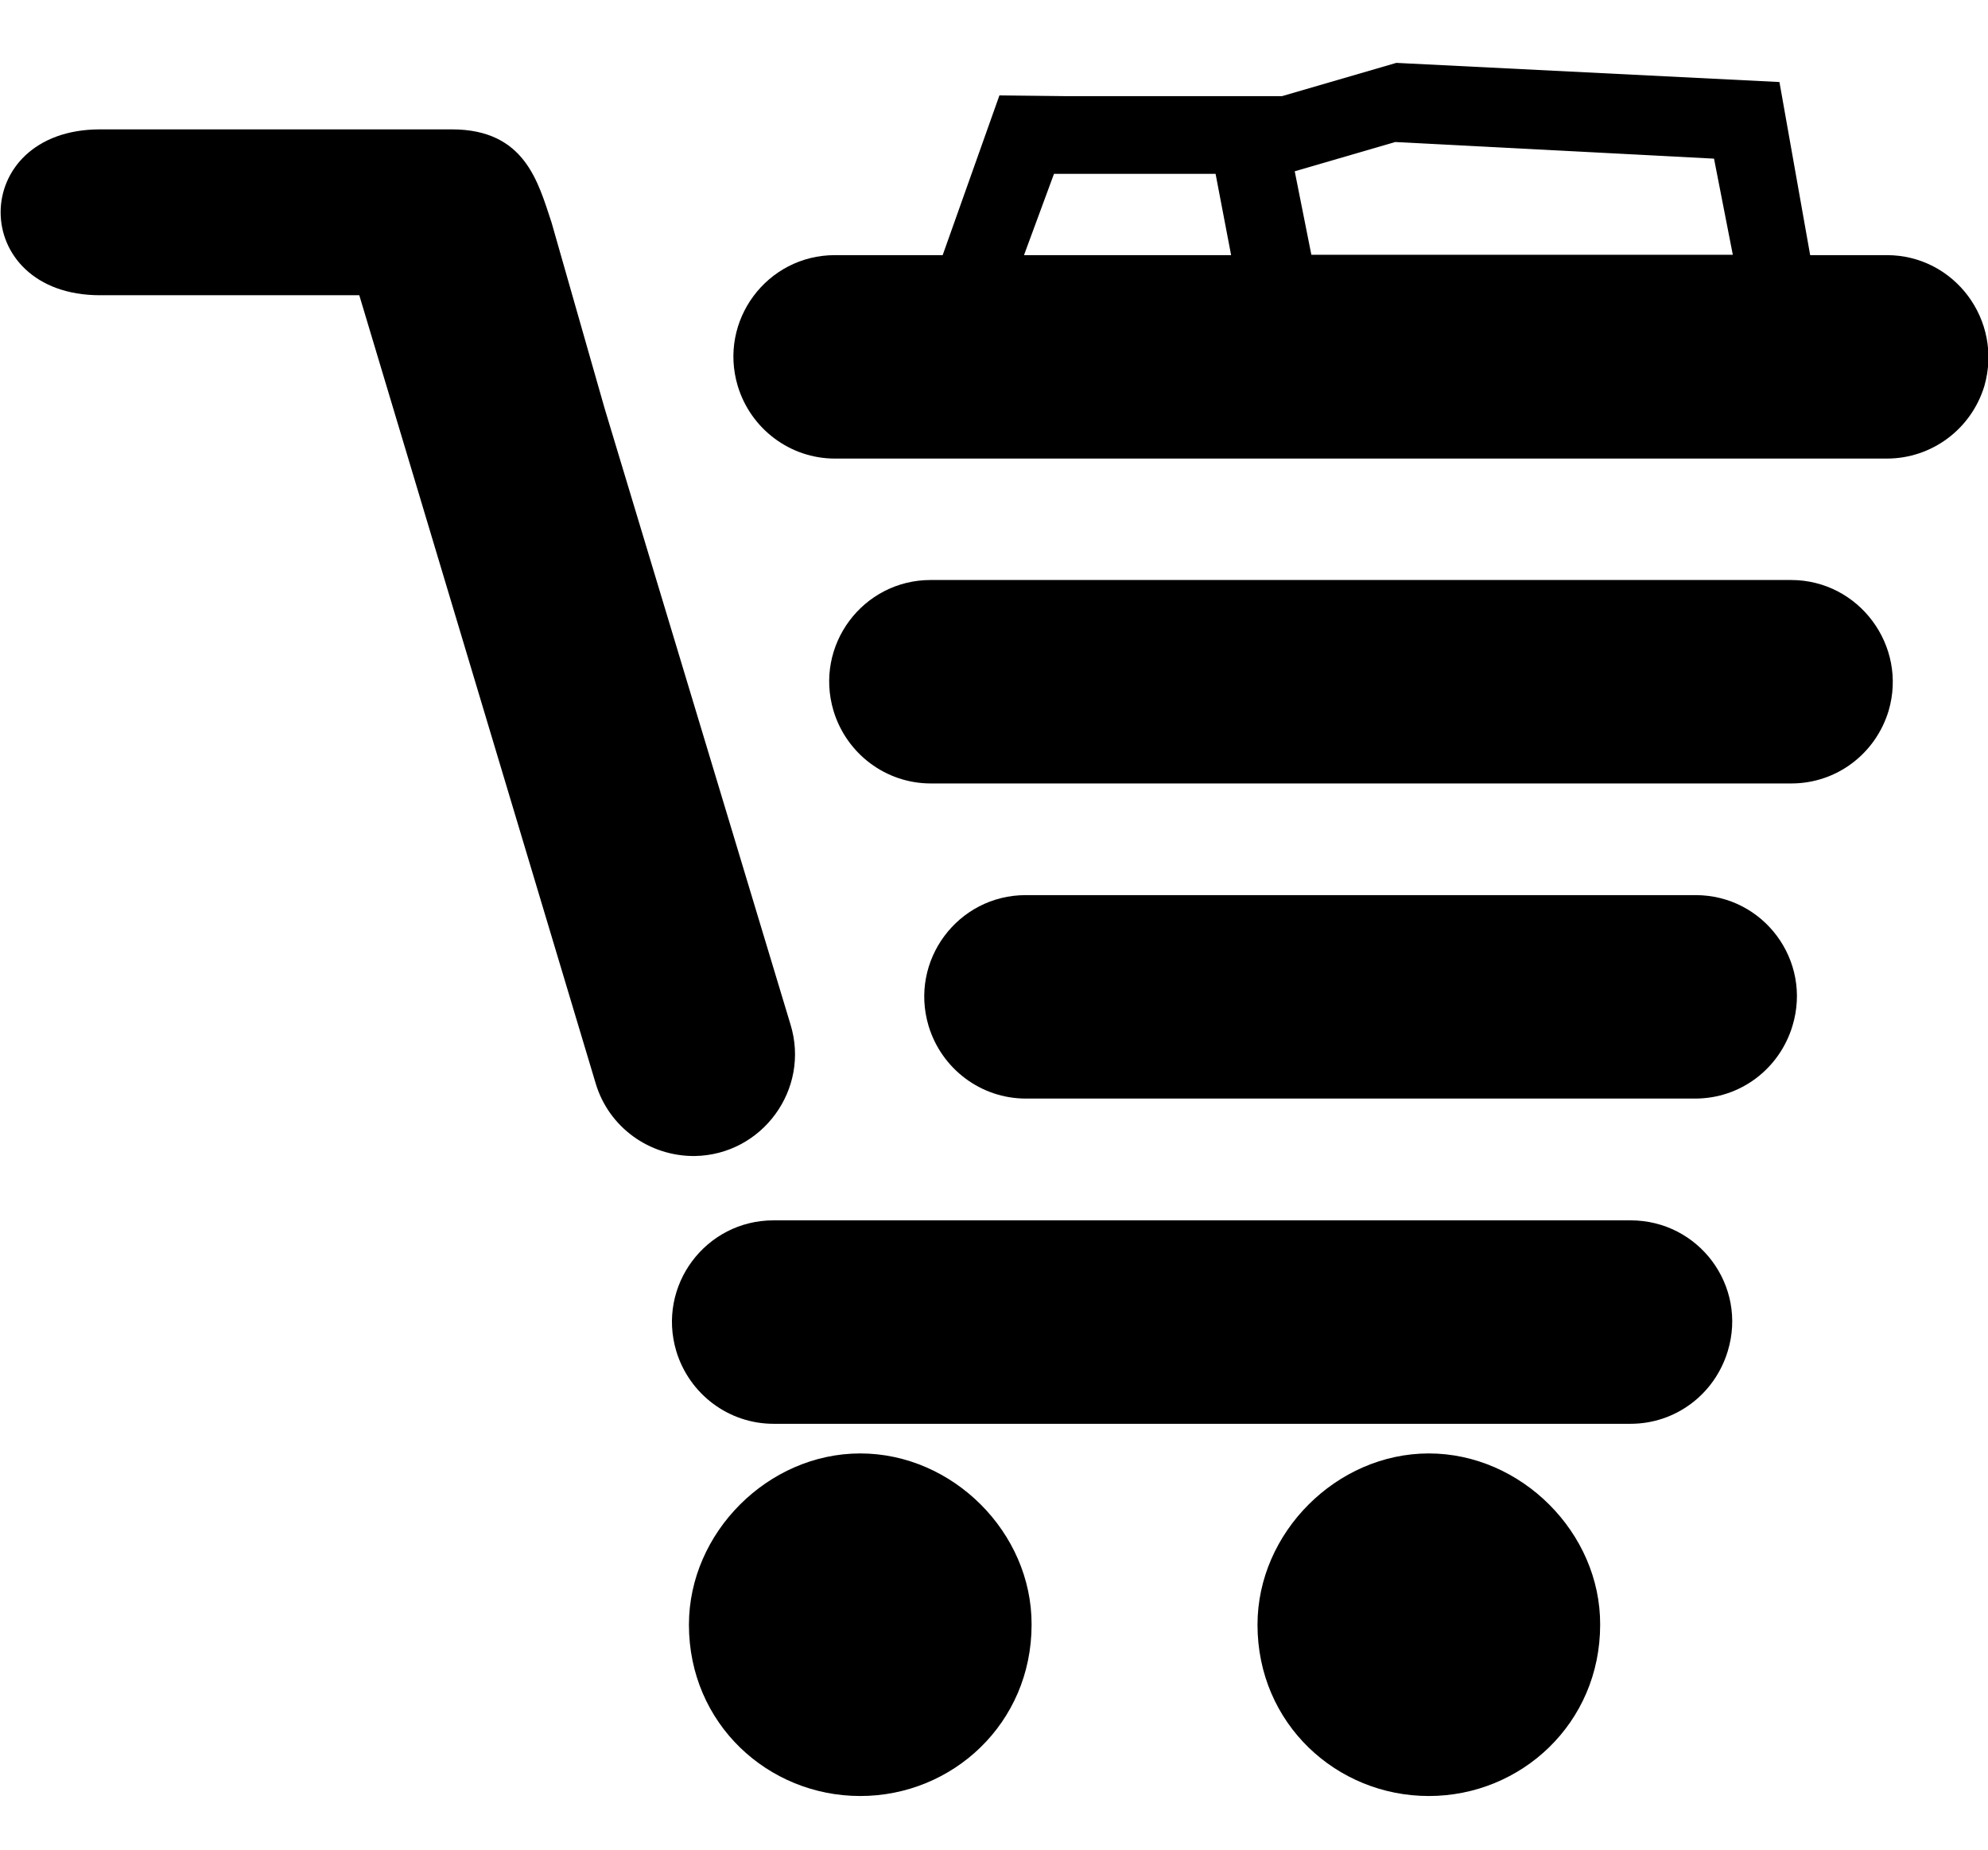 <?xml version="1.0" encoding="utf-8"?>
<!-- Generator: Adobe Illustrator 21.1.0, SVG Export Plug-In . SVG Version: 6.00 Build 0)  -->
<svg version="1.1" id="Layer_4" xmlns="http://www.w3.org/2000/svg" xmlns:xlink="http://www.w3.org/1999/xlink" x="0px" y="0px"
	 viewBox="0 0 550 512" style="enable-background:new 0 0 550 512;" xml:space="preserve">
<g>
	<path d="M238,402.2c-25.5,0-47.4,21.9-47.4,47.4c0,27.4,21.9,47.4,47.4,47.4s47.4-20.1,47.4-47.4
		C285.5,424.1,263.6,402.2,238,402.2z"/>
	<path d="M192.2,319.9c18.7-0.3,32-18.5,26.5-36.4l-51.4-170.4l-14.7-51.5c-3.7-11.1-7.3-25.8-27.6-25.8H27.7
		c-36.7,0-36.7,45.9,0,45.9h71.7l65.4,218.1C168.4,311.9,179.6,320,192.2,319.9L192.2,319.9z"/>
	<path d="M395.3,402.2c-25.5,0-47.4,21.9-47.4,47.4c0,27.4,21.9,47.4,47.4,47.4s47.4-20.1,47.4-47.4
		C442.8,424.1,420.8,402.2,395.3,402.2z"/>
	<path d="M495.5,160.5H257.5c-18.8,0-32.3,18.1-26.9,36.2l0,0c3.6,11.9,14.5,20.1,26.9,20.1h238.1c12.5,0,23.3-8.2,26.9-20.1l0,0
		C527.8,178.7,514.3,160.5,495.5,160.5z"/>
	<path d="M469.1,247.7H283.8c-18.8,0-32.3,18.1-26.9,36.2l0,0c3.6,11.9,14.5,20.1,26.9,20.1H469c12.5,0,23.3-8.2,26.9-20.1l0,0
		C501.4,265.8,487.9,247.7,469.1,247.7z"/>
	<path d="M451.1,337.7H214c-18.8,0-32.3,18.1-26.9,36.2l0,0c3.6,11.9,14.5,20.1,26.9,20.1h237.1c12.5,0,23.3-8.2,26.9-20.1l0,0
		C483.5,355.8,470,337.7,451.1,337.7z"/>
	<path d="M522,70.6h-21.2l-8.5-47.9l0,0l-106-5.3l-31.6,9.2h-60.3l0,0l-17.9-0.2l-15.7,44.2H231c-18.8,0-32.3,18.1-26.9,36.2
		c3.6,11.9,14.5,20.1,26.9,20.1H522c12.5,0,23.4-8.2,27-20.1C554.2,88.6,540.7,70.6,522,70.6z M386,39.3l88.2,4.6l5.2,26.6H362.8
		l-4.6-23.1L386,39.3z M291.6,48.1h44.7l4.3,22.5h-57.3L291.6,48.1z"/>
</g>
</svg>
